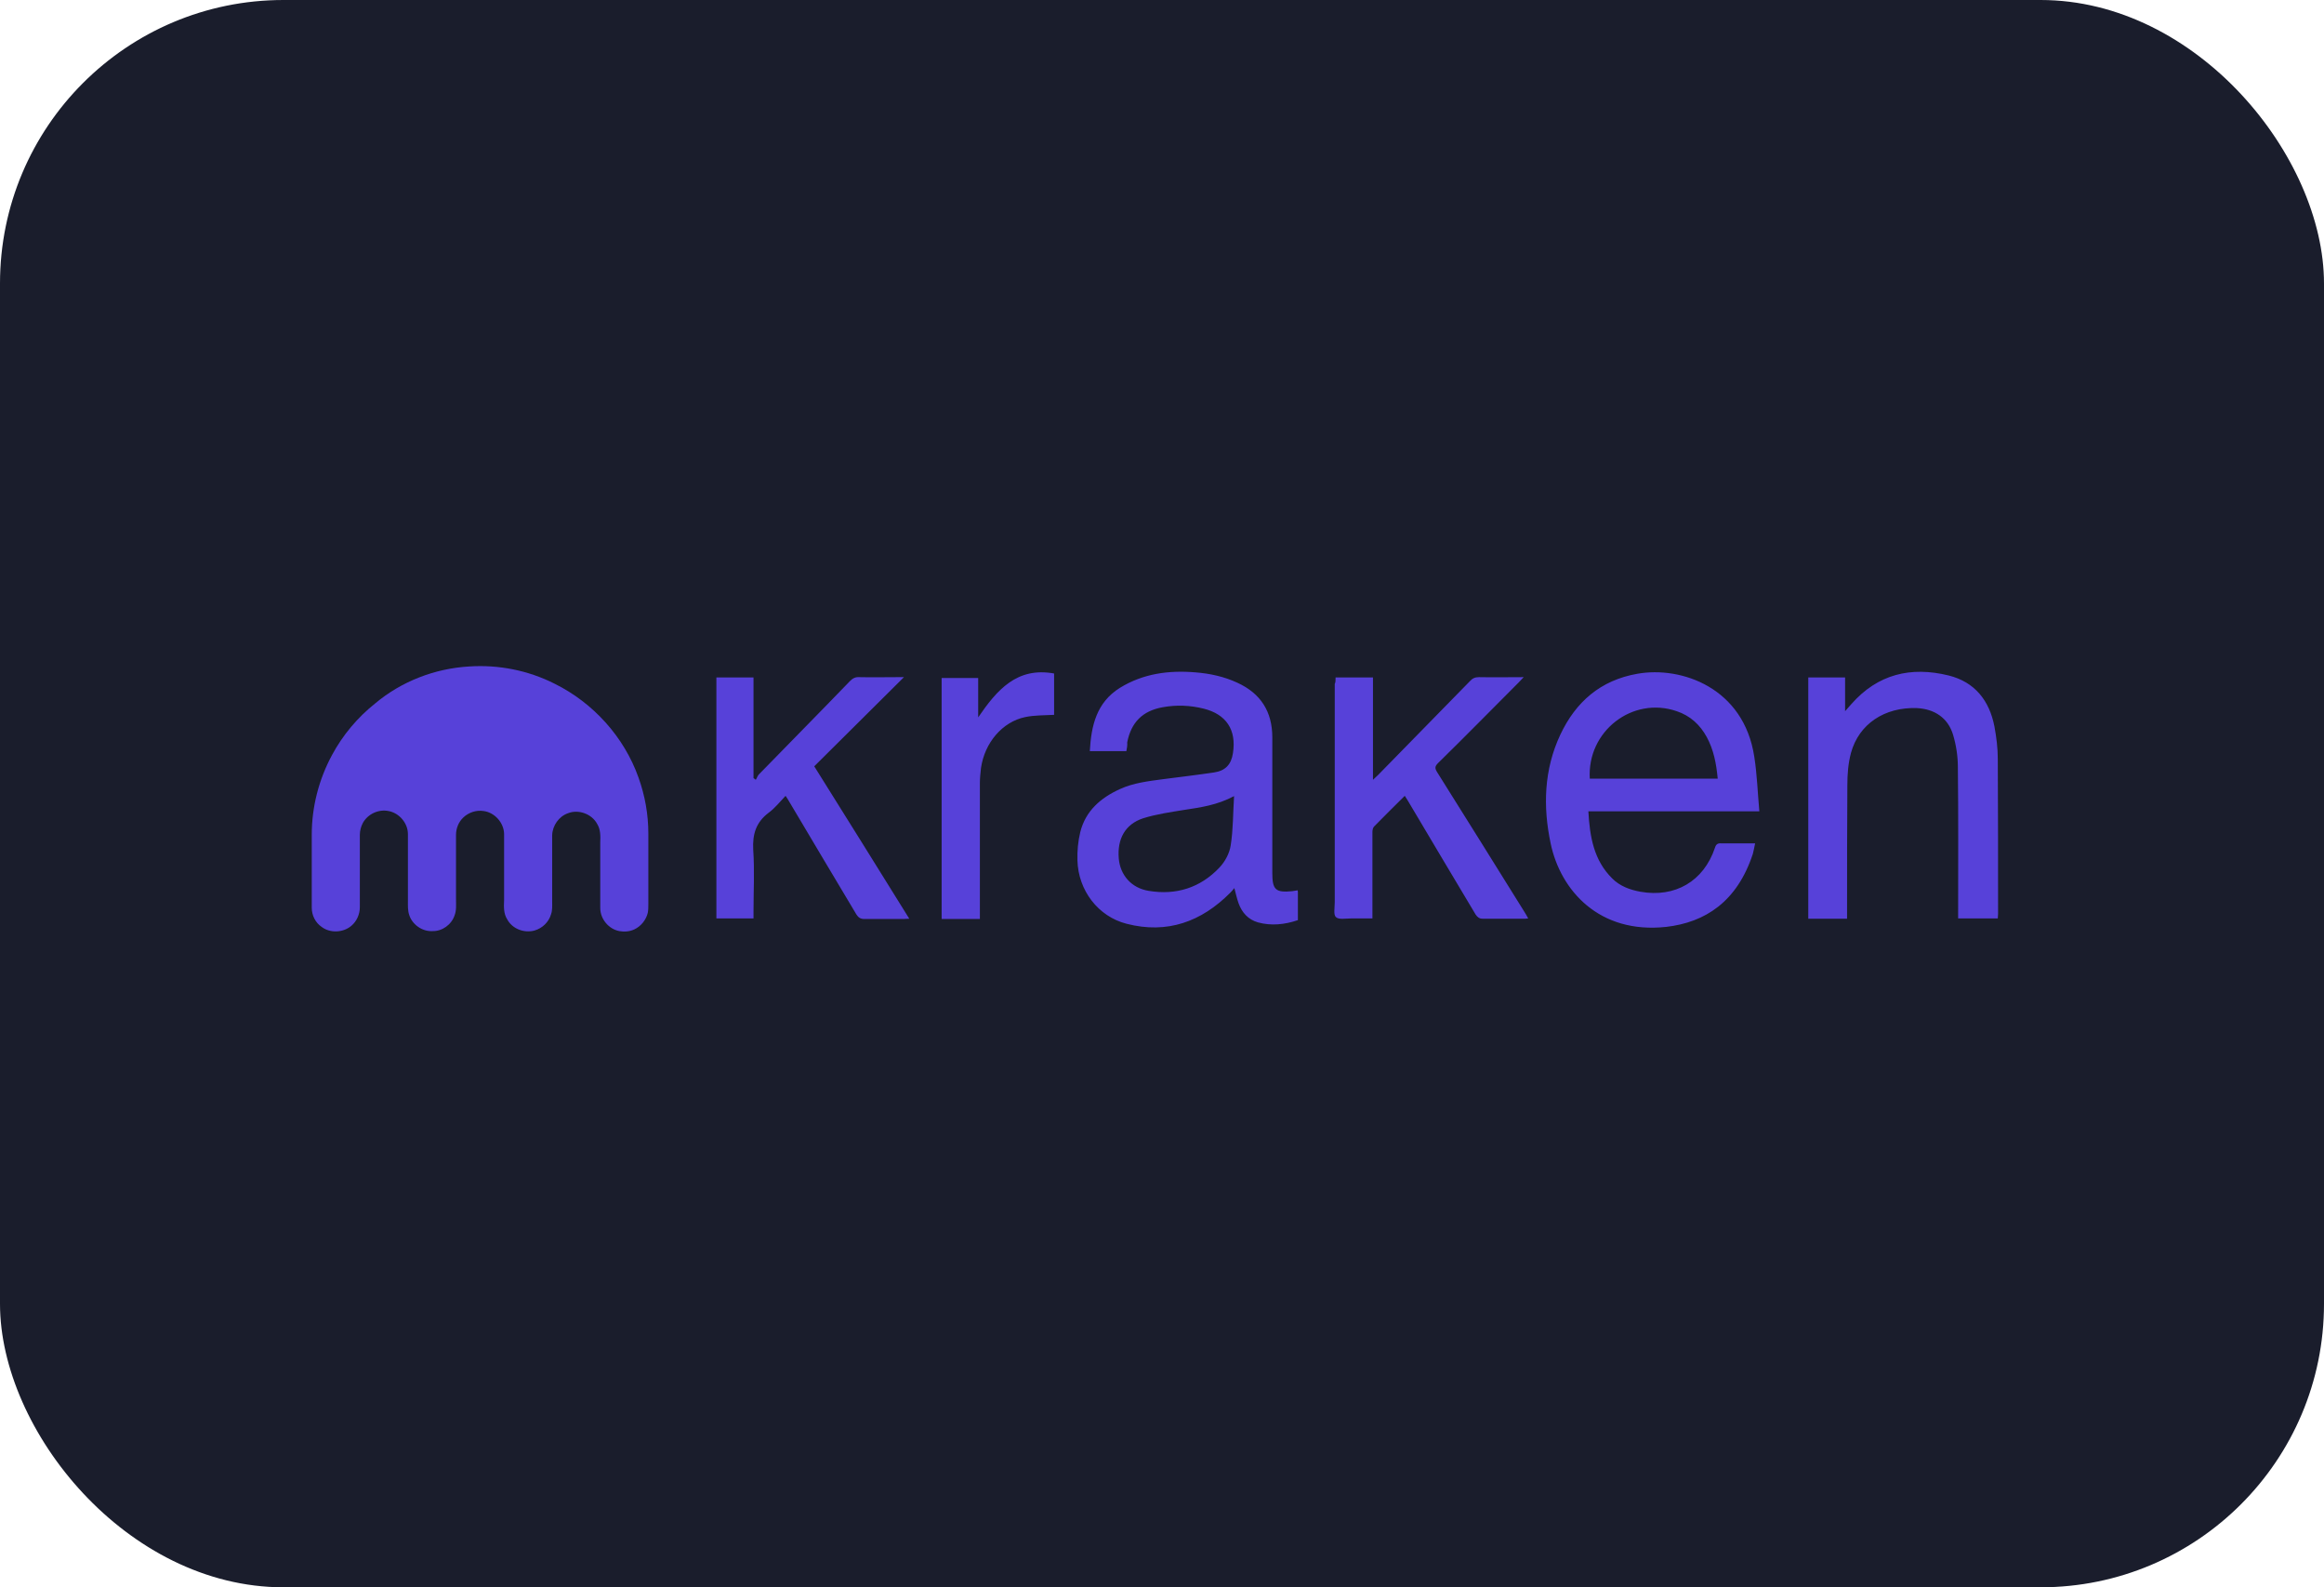 <svg width="164" height="112" viewBox="0 0 164 112" fill="none" xmlns="http://www.w3.org/2000/svg">
<rect width="164" height="112" rx="20" fill="#1A1D2C"/>
<path d="M33.112 47.026C35.176 46.887 37.279 47.304 39.125 48.237C41.863 49.586 44.046 52.007 45.058 54.864C45.514 56.134 45.752 57.464 45.752 58.813V63.794C45.752 63.992 45.752 64.21 45.713 64.409C45.594 64.905 45.236 65.361 44.76 65.58C44.423 65.738 44.046 65.758 43.709 65.699C42.955 65.56 42.359 64.845 42.359 64.072C42.359 62.524 42.359 60.976 42.359 59.428C42.379 58.992 42.379 58.515 42.141 58.138C41.764 57.424 40.811 57.087 40.077 57.384C39.442 57.603 38.986 58.257 38.966 58.932C38.966 60.5 38.966 62.067 38.966 63.635C38.966 63.933 38.986 64.23 38.887 64.508C38.728 65.064 38.272 65.5 37.716 65.659C36.982 65.857 36.148 65.54 35.791 64.865C35.533 64.468 35.553 63.972 35.573 63.516C35.573 61.948 35.573 60.401 35.573 58.833C35.553 58.039 34.898 57.325 34.124 57.226C33.608 57.146 33.072 57.325 32.696 57.682C32.358 57.999 32.18 58.456 32.18 58.912V63.456C32.18 63.833 32.219 64.23 32.08 64.587C31.862 65.242 31.207 65.719 30.513 65.699C29.798 65.738 29.104 65.242 28.886 64.587C28.767 64.25 28.786 63.913 28.786 63.556C28.786 61.988 28.786 60.42 28.786 58.853C28.786 58.079 28.171 57.364 27.417 57.226C26.723 57.087 25.969 57.424 25.611 58.059C25.473 58.317 25.393 58.615 25.393 58.912V64.012C25.393 64.508 25.175 65.004 24.798 65.322C24.222 65.818 23.29 65.857 22.695 65.401C22.258 65.103 22 64.587 22 64.052V58.892C22 56.948 22.496 55.003 23.429 53.277C24.183 51.868 25.235 50.618 26.485 49.626C28.33 48.078 30.691 47.165 33.112 47.026Z" fill="#5741D9"/>
<path d="M79.486 52.999H76.906C77.005 51.193 77.382 49.566 79.029 48.534C80.677 47.522 82.482 47.284 84.367 47.443C85.379 47.522 86.391 47.74 87.324 48.177C88.971 48.931 89.784 50.221 89.784 52.027C89.784 55.221 89.784 58.416 89.784 61.611C89.784 62.782 90.023 63 91.193 62.881C91.312 62.861 91.451 62.841 91.57 62.821C91.59 62.881 91.59 62.94 91.59 62.98V64.925C90.658 65.242 89.705 65.341 88.772 65.084C88.078 64.885 87.641 64.389 87.403 63.734C87.284 63.397 87.205 63.04 87.106 62.663C87.007 62.782 86.927 62.881 86.828 62.98C84.784 65.044 82.363 65.917 79.506 65.183C77.482 64.667 76.093 62.821 76.033 60.718C76.013 60.043 76.073 59.369 76.232 58.714C76.609 57.206 77.68 56.293 79.029 55.678C79.982 55.241 81.014 55.122 82.046 54.983C83.256 54.825 84.447 54.686 85.657 54.507C86.471 54.388 86.887 53.951 87.007 53.138C87.264 51.491 86.53 50.4 84.943 50.003C83.99 49.764 83.018 49.725 82.046 49.903C80.617 50.161 79.823 50.975 79.545 52.384C79.565 52.582 79.526 52.781 79.486 52.999ZM87.086 56.174C85.895 56.809 84.744 56.968 83.574 57.146C82.601 57.305 81.609 57.444 80.657 57.742C79.406 58.158 78.831 59.19 78.95 60.579C79.049 61.73 79.823 62.663 81.073 62.861C82.998 63.178 84.705 62.643 86.054 61.214C86.451 60.797 86.768 60.202 86.848 59.646C87.026 58.535 87.007 57.404 87.086 56.174ZM123.855 59.508C123.796 59.785 123.756 60.023 123.697 60.242C122.585 63.635 120.323 65.084 117.585 65.401C112.842 65.917 110.124 62.821 109.429 59.527C108.874 56.908 108.953 54.309 110.104 51.848C111.195 49.526 112.942 47.998 115.541 47.542C118.656 46.986 123.062 48.534 123.796 53.396C123.994 54.646 124.034 55.936 124.153 57.245H112.088C112.188 59.031 112.465 60.698 113.775 61.988C114.311 62.524 115.005 62.782 115.759 62.921C118.2 63.357 120.224 62.186 121.018 59.825C121.097 59.567 121.216 59.488 121.474 59.508C122.248 59.508 123.022 59.508 123.855 59.508ZM112.188 54.944H121.216C121.117 53.892 120.938 52.92 120.442 52.007C119.966 51.134 119.272 50.499 118.319 50.181C115.204 49.11 111.989 51.59 112.188 54.944ZM130.344 64.826H127.606V47.8H130.205V50.181C130.404 49.963 130.523 49.824 130.642 49.685C132.507 47.562 134.849 47.006 137.508 47.661C139.353 48.117 140.385 49.427 140.742 51.253C140.881 52.007 140.98 52.781 140.98 53.535C141 57.186 141 60.837 141 64.488C141 64.587 140.98 64.687 140.98 64.806H138.182V64.349C138.182 60.936 138.202 57.523 138.162 54.11C138.162 53.356 138.043 52.582 137.825 51.848C137.468 50.657 136.515 50.023 135.265 49.963C132.983 49.884 131.178 51.094 130.622 53.118C130.424 53.852 130.364 54.626 130.364 55.4C130.344 58.396 130.344 61.373 130.344 64.329V64.826ZM94.249 47.8H96.888V55.023C97.047 54.864 97.146 54.785 97.246 54.686C99.409 52.483 101.571 50.261 103.734 48.058C103.913 47.859 104.092 47.78 104.369 47.78C105.381 47.8 106.413 47.78 107.524 47.78C107.366 47.939 107.286 48.038 107.187 48.137C105.282 50.042 103.397 51.967 101.472 53.852C101.254 54.071 101.254 54.209 101.393 54.447C103.476 57.761 105.54 61.075 107.604 64.389C107.683 64.508 107.743 64.627 107.842 64.806C107.703 64.826 107.604 64.826 107.485 64.826C106.532 64.826 105.6 64.826 104.647 64.826C104.389 64.826 104.27 64.726 104.131 64.528C102.544 61.869 100.956 59.21 99.369 56.531C99.29 56.412 99.23 56.293 99.131 56.154C98.397 56.888 97.682 57.583 96.968 58.317C96.869 58.416 96.849 58.595 96.849 58.734C96.849 60.599 96.849 62.464 96.849 64.329V64.806C96.333 64.806 95.817 64.806 95.321 64.806C94.964 64.806 94.468 64.905 94.269 64.707C94.091 64.548 94.19 64.032 94.19 63.675V48.256C94.249 48.157 94.249 47.998 94.249 47.8ZM63.79 47.78C61.647 49.903 59.563 51.987 57.46 54.071C59.722 57.682 61.925 61.214 64.167 64.826C63.988 64.826 63.869 64.845 63.75 64.845C62.837 64.845 61.905 64.845 60.992 64.845C60.734 64.845 60.575 64.746 60.436 64.528C58.849 61.869 57.261 59.21 55.674 56.531C55.614 56.412 55.535 56.313 55.436 56.154C55.039 56.571 54.682 57.027 54.245 57.345C53.352 58.019 53.094 58.853 53.154 59.964C53.253 61.413 53.174 62.881 53.174 64.329V64.806H50.554V47.8H53.174V54.904C53.233 54.944 53.293 54.983 53.333 55.023C53.412 54.904 53.452 54.765 53.531 54.666C55.674 52.463 57.837 50.28 59.98 48.058C60.178 47.859 60.357 47.76 60.655 47.78C61.548 47.8 62.441 47.78 63.334 47.78C63.472 47.78 63.591 47.78 63.79 47.78ZM69.028 50.618C70.358 48.673 71.767 47.046 74.386 47.522V50.439C73.692 50.479 72.997 50.459 72.342 50.598C70.735 50.935 69.485 52.404 69.227 54.19C69.187 54.547 69.148 54.904 69.148 55.261C69.148 58.297 69.148 61.333 69.148 64.369V64.845H66.449V47.84H69.028C69.028 48.733 69.028 49.626 69.028 50.618Z" fill="#5741D9"/>
</svg>
